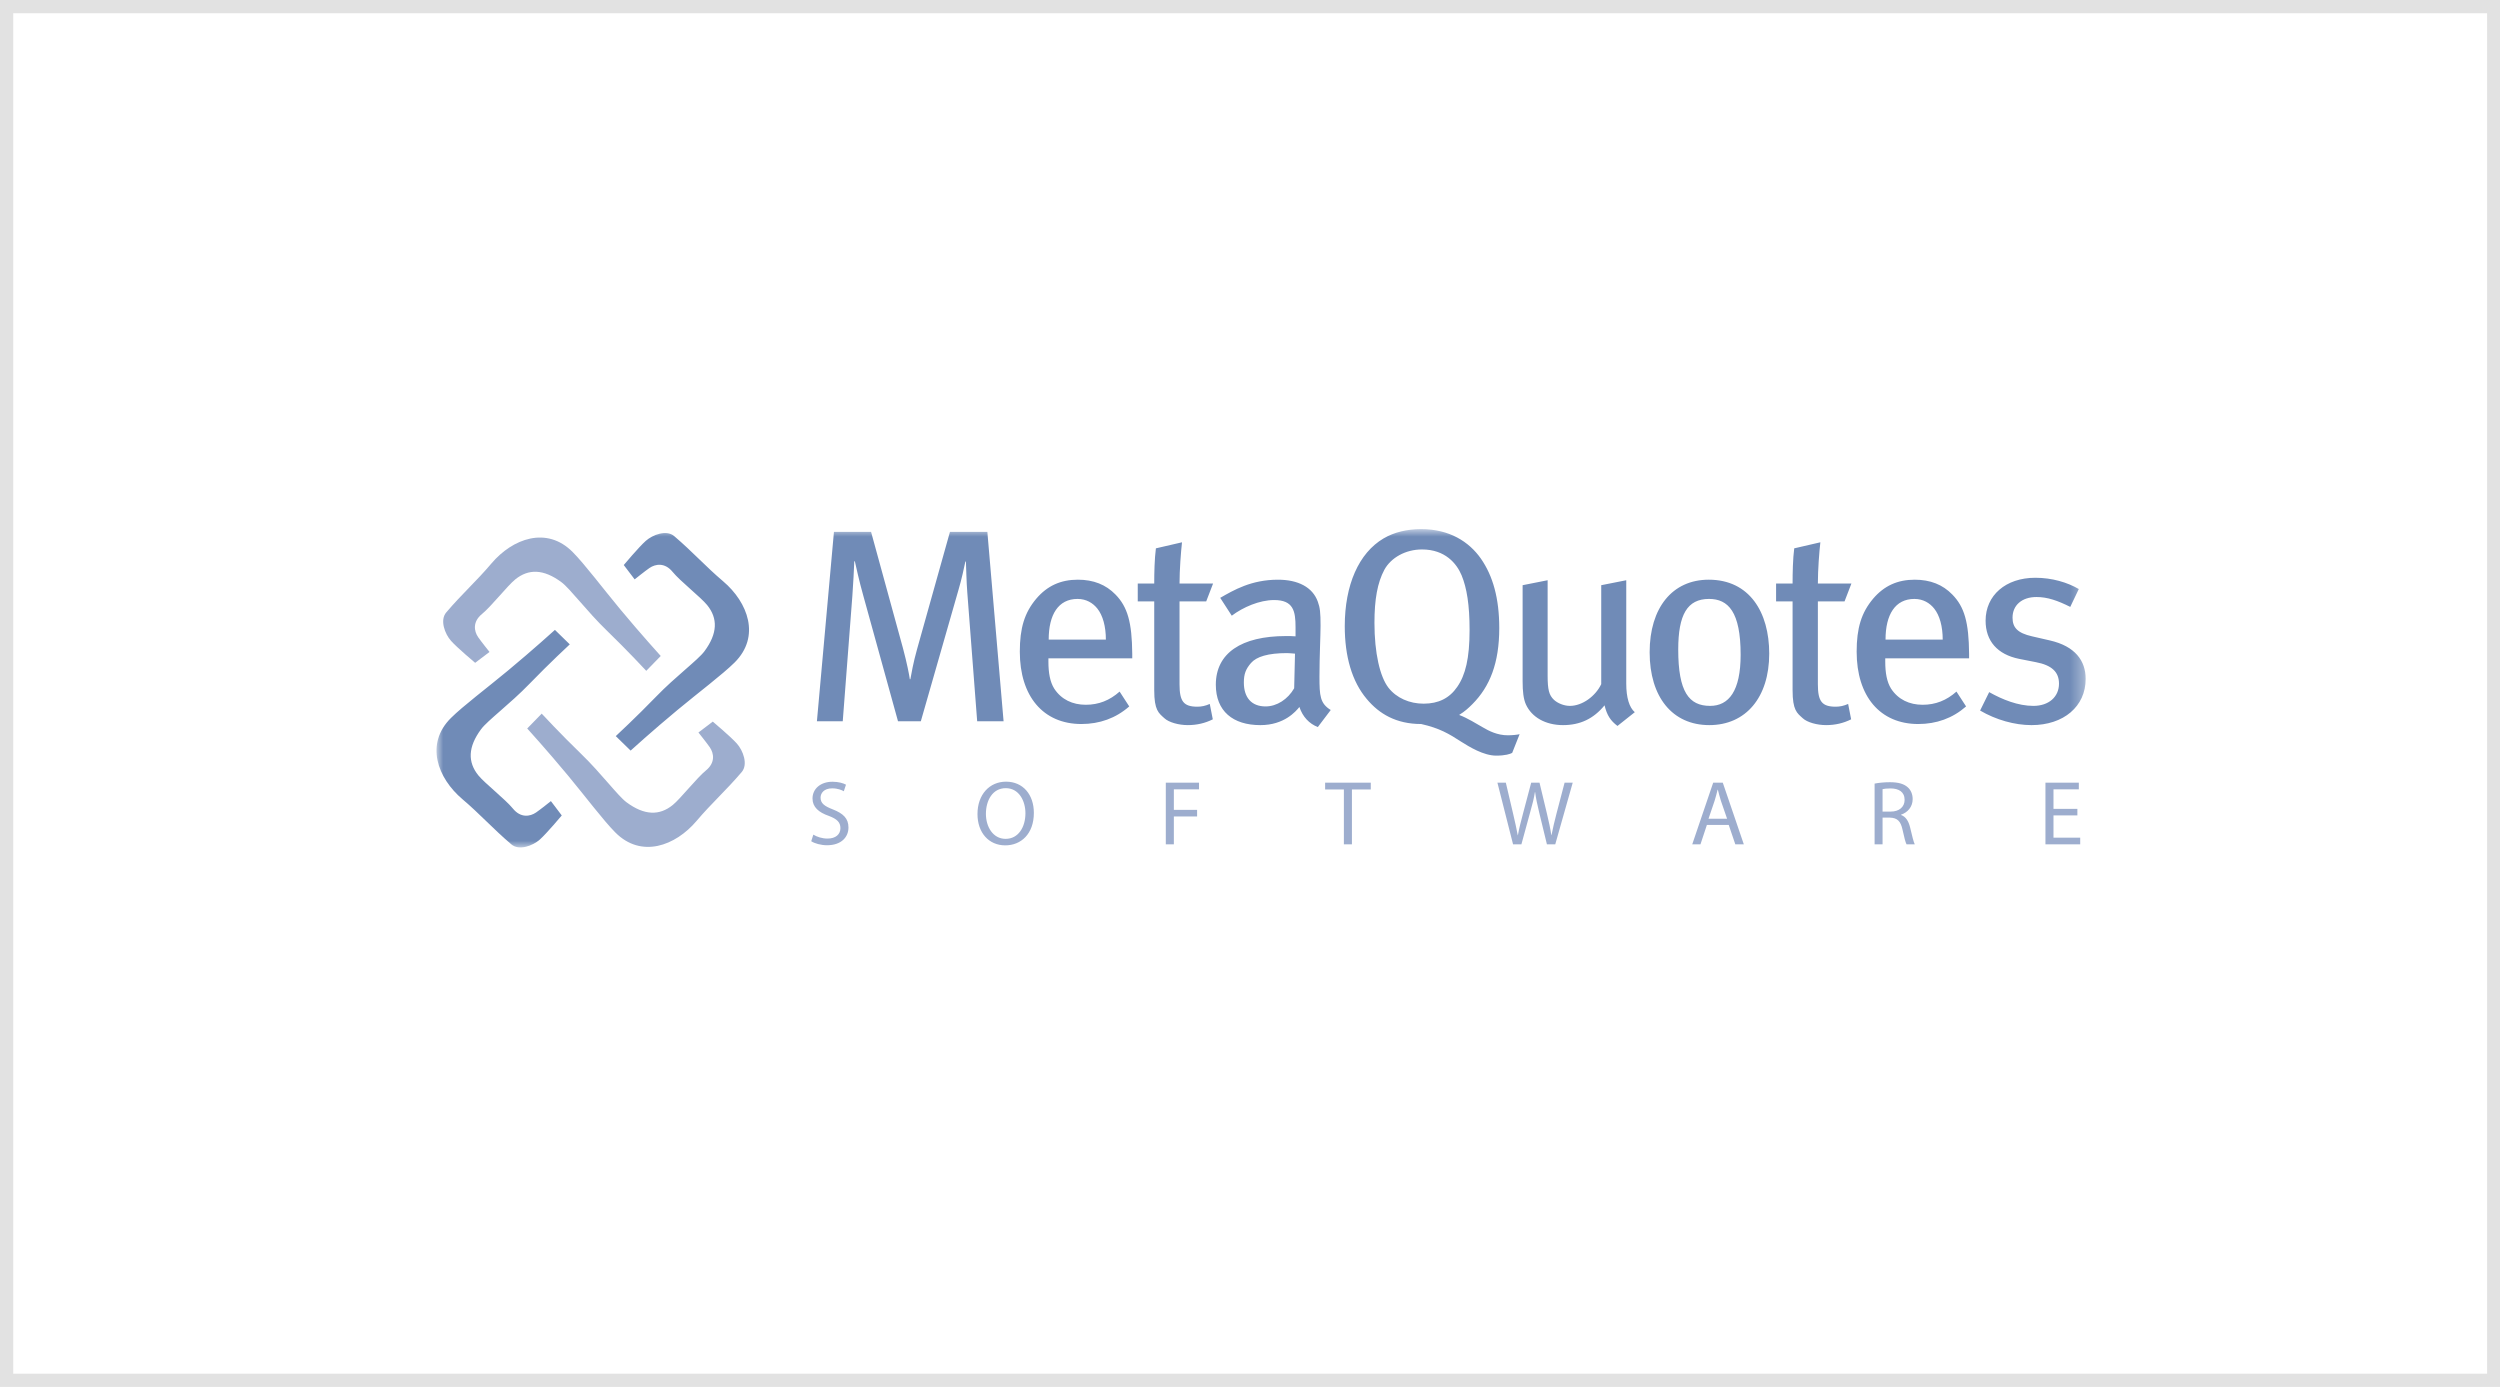 <svg height="105" viewBox="0 0 189 105" width="189" xmlns="http://www.w3.org/2000/svg" xmlns:xlink="http://www.w3.org/1999/xlink"><mask id="a" fill="#fff"><path d="m0 .936h124.677v24.064h-124.677z" fill="#fff" fill-rule="evenodd"/></mask><g fill="none" fill-rule="evenodd"><path d="m.5.5h188.025v103.852h-188.025z" stroke="#e2e2e2"/><g transform="translate(33 39)"><path d="m7.01 12.65c1.538-1.589 3.065-3.001 3.065-3.001l-1.123-1.095s-1.659 1.507-3.545 3.072c-1.609 1.336-3.397 2.677-4.311 3.584-1.984 1.965-1.02 4.548.863 6.143 1.337 1.133 2.261 2.19 3.699 3.416.584.499 1.628.104 2.151-.362.522-.466 1.66-1.824 1.66-1.824l-.821-1.084s-.805.644-1.121.859c-.458.315-1.163.425-1.747-.29-.579-.709-2.13-1.917-2.613-2.51-.819-1.009-.794-2.15.204-3.496.482-.65 2.203-1.926 3.639-3.412zm14.658-7.77c-1.337-1.133-2.262-2.188-3.699-3.415-.585-.5-1.629-.103-2.151.362s-1.662 1.824-1.662 1.824l.824 1.084s.804-.644 1.119-.859c.459-.315 1.163-.425 1.747.289.58.71 2.131 1.918 2.613 2.511.82 1.008.795 2.149-.204 3.495-.481.651-2.203 1.927-3.638 3.413-1.539 1.589-3.065 3.001-3.065 3.001l1.123 1.095s1.658-1.507 3.544-3.072c1.609-1.336 3.397-2.678 4.312-3.583 1.984-1.967 1.019-4.549-.863-6.145zm43.171 8.089c-.478.832-1.309 1.372-2.161 1.372-1.06 0-1.643-.665-1.643-1.808 0-.645.147-1.019.541-1.476.416-.478 1.289-.748 2.723-.748.146 0 .312.021.603.042zm1.912-.872c0-1.518.083-3.118.083-3.846 0-1.018-.041-1.372-.207-1.829-.395-1.101-1.496-1.662-3.013-1.662-2.017 0-3.347.789-4.366 1.372l.873 1.35c.853-.644 2.1-1.184 3.202-1.184 1.455 0 1.62.831 1.62 2.058v.686c-.27-.021-.478-.021-.727-.021-3.367 0-5.3 1.288-5.3 3.678 0 1.995 1.289 3.055 3.367 3.055 1.808 0 2.681-1.039 2.952-1.372.248.749.748 1.269 1.392 1.518l.977-1.289c-.811-.499-.853-1.08-.853-2.514zm42.795-2.806c0-1.891.727-3.077 2.181-3.077.666 0 1.165.312 1.497.728.416.52.645 1.351.645 2.349zm2.204-4.531c-1.289 0-2.308.457-3.14 1.434-.892 1.06-1.247 2.224-1.247 4.011 0 3.366 1.767 5.466 4.656 5.466 1.371 0 2.598-.436 3.617-1.33l-.728-1.122c-.748.665-1.58.997-2.556.997-.998 0-1.85-.394-2.39-1.225-.313-.5-.437-1.185-.437-2.037v-.25h6.339v-.333c-.02-2.39-.353-3.554-1.269-4.489-.726-.748-1.662-1.122-2.845-1.122zm-37.122 9.373c-1.08 0-2.057-.436-2.66-1.205-.644-.831-1.06-2.619-1.06-4.905 0-1.788.228-3.035.748-4.012.5-.914 1.6-1.537 2.848-1.537 1.745 0 2.619 1.059 2.992 1.953.395.957.604 2.245.604 4.137 0 2.14-.312 3.407-.935 4.301-.583.852-1.415 1.268-2.537 1.268zm4.469 1.787c-.478-.269-1.164-.706-1.787-.935.436-.27.706-.52.997-.811 1.329-1.33 2.037-3.117 2.037-5.756 0-2.245-.479-3.95-1.393-5.258-.893-1.268-2.369-2.224-4.509-2.224-1.06 0-2.037.228-2.848.706-1.87 1.102-2.93 3.513-2.93 6.631 0 2.286.54 4.177 1.663 5.507.935 1.122 2.223 1.891 4.115 1.891 1.392.312 2.119.749 3.012 1.33.625.395 1.706 1.06 2.661 1.06.686 0 1.06-.124 1.206-.207l.562-1.414c-.188.043-.541.083-.895.083-.789 0-1.434-.332-1.891-.603zm10.848-11.119-1.892.375v7.481c-.435.914-1.432 1.643-2.368 1.643-.458 0-.936-.208-1.206-.458-.373-.354-.478-.769-.478-1.828v-7.213l-1.891.375v7.274c0 .748.063 1.33.251 1.745.436.956 1.474 1.559 2.805 1.559 1.288 0 2.306-.478 3.138-1.496.187.768.457 1.164.977 1.559l1.31-1.04c-.416-.353-.646-1.101-.646-2.161zm16.502 1.601.52-1.352h-2.536c0-1.059.104-2.369.188-3.117l-1.976.457c-.102.79-.124 1.85-.124 2.66h-1.247v1.352h1.247v6.712c0 1.517.333 1.726.77 2.121.332.311 1.08.519 1.765.519.686 0 1.31-.146 1.892-.437l-.227-1.163c-.334.146-.625.208-.937.208-1.038 0-1.351-.395-1.351-1.684v-6.276zm-10.162 7.898c-1.602 0-2.411-1.06-2.411-4.261 0-2.639.685-3.825 2.328-3.825 1.454 0 2.39.978 2.39 4.22 0 2.743-.894 3.866-2.307 3.866zm-.105-9.54c-2.744 0-4.467 2.119-4.467 5.487 0 3.388 1.723 5.507 4.509 5.507 2.764 0 4.531-2.099 4.531-5.403 0-3.138-1.496-5.591-4.573-5.591zm25.794 4.593-1.351-.311c-1.102-.25-1.475-.666-1.475-1.414 0-.935.706-1.558 1.809-1.558.831 0 1.599.269 2.555.747l.645-1.35c-.853-.5-2.017-.853-3.283-.853-2.245 0-3.763 1.33-3.763 3.243 0 1.538.894 2.556 2.535 2.888l1.268.25c1.206.229 1.746.748 1.746 1.621 0 1.019-.79 1.684-1.933 1.684-1.164 0-2.348-.478-3.345-1.04l-.686 1.393c1.204.706 2.618 1.101 3.885 1.101 2.432 0 4.096-1.413 4.096-3.492 0-1.371-.791-2.472-2.703-2.909zm-83.157-8.209-2.494 8.895c-.271.956-.437 1.891-.499 2.244h-.042c-.042-.312-.207-1.184-.519-2.348l-2.411-8.791h-2.806l-1.288 14.319h1.953l.727-9.477c.062-.748.125-2.119.146-2.619h.042c.083.374.332 1.517.644 2.619l2.619 9.477h1.725l2.847-9.934c.229-.769.437-1.725.52-2.141h.041c.021.416.042 1.559.104 2.328l.748 9.747h1.996l-1.226-14.319zm7.464 8.147c0-1.891.727-3.077 2.182-3.077.665 0 1.163.312 1.496.728.415.52.645 1.351.645 2.349zm2.203-4.531c-1.289 0-2.307.457-3.139 1.434-.894 1.06-1.247 2.224-1.247 4.011 0 3.366 1.767 5.466 4.656 5.466 1.372 0 2.598-.436 3.616-1.33l-.727-1.122c-.749.665-1.58.997-2.557.997-.997 0-1.849-.394-2.389-1.225-.312-.5-.437-1.185-.437-2.037v-.25h6.338v-.333c-.02-2.39-.353-3.554-1.267-4.489-.727-.748-1.663-1.122-2.847-1.122zm9.705 1.642.52-1.352h-2.536c0-1.059.104-2.369.187-3.117l-1.974.457c-.104.79-.126 1.85-.126 2.66h-1.246v1.352h1.246v6.712c0 1.517.333 1.726.77 2.121.333.311 1.081.519 1.767.519s1.309-.146 1.891-.437l-.229-1.163c-.332.146-.623.208-.935.208-1.039 0-1.351-.395-1.351-1.684v-6.276z" fill="#708bb7" mask="url(#a)" transform="translate(0 .065)"/><path d="m96.164 22.896.457-1.348c.089-.284.166-.575.229-.844h.021c.068.269.138.546.234.851l.463 1.341zm.353-2.725-1.584 4.662h.622l.485-1.466h1.653l.498 1.466h.643l-1.591-4.662zm-11.85 2.352c-.146.581-.277 1.1-.373 1.611h-.014c-.07-.49-.195-1.037-.326-1.597l-.567-2.366h-.629l-.623 2.352c-.159.602-.304 1.155-.381 1.618h-.013c-.083-.449-.208-1.023-.347-1.611l-.553-2.359h-.636l1.183 4.662h.63l.663-2.427c.173-.602.284-1.052.359-1.523h.015c.062.471.159.928.305 1.529l.587 2.421h.63l1.321-4.662h-.615zm-17.488-1.84h1.418v4.15h.609v-4.15h1.425v-.512h-3.452zm55.065 3.646v-1.682h1.806v-.498h-1.806v-1.473h1.916v-.505h-2.524v4.662h2.628v-.504zm-12.307-1.972h-.615v-1.695c.104-.028.304-.056.595-.056.636 0 1.072.264 1.072.866 0 .532-.408.885-1.052.885zm.783.256v-.022c.483-.165.878-.573.878-1.182 0-.366-.139-.684-.368-.885-.29-.263-.712-.388-1.355-.388-.408 0-.852.042-1.155.105v4.592h.602v-2.02h.567c.546.021.802.264.941.907.125.581.228.975.305 1.113h.622c-.091-.18-.2-.629-.353-1.28-.118-.484-.333-.816-.684-.94zm-67.691 1.805h-.007c-.947 0-1.487-.906-1.487-1.888 0-1.01.498-1.944 1.501-1.944s1.487.969 1.487 1.895c0 1.059-.54 1.937-1.494 1.937zm.028-4.323c-1.246 0-2.159.968-2.159 2.448 0 1.412.858 2.367 2.097 2.367h.006c1.183 0 2.159-.858 2.159-2.456 0-1.384-.824-2.359-2.103-2.359zm12.078 4.738h.609v-2.109h1.757v-.499h-1.757v-1.549h1.902v-.505h-2.511zm-25.174-2.642c-.643-.249-.926-.463-.926-.893 0-.318.241-.698.878-.698.422 0 .733.131.878.221l.166-.498c-.2-.111-.553-.222-1.023-.222-.906 0-1.508.54-1.508 1.267 0 .65.47 1.051 1.231 1.314.63.235.879.491.879.927 0 .471-.36.788-.976.788-.415 0-.802-.131-1.072-.297l-.159.498c.249.167.74.304 1.189.304 1.101 0 1.626-.629 1.626-1.341 0-.686-.394-1.059-1.183-1.37zm-20.518-17.178c.651.481 1.927 2.202 3.411 3.638 1.59 1.538 3.003 3.065 3.003 3.065l1.094-1.123s-1.506-1.659-3.072-3.544c-1.336-1.611-2.677-3.399-3.584-4.313-1.965-1.983-4.549-1.019-6.144.864-1.132 1.338-2.188 2.261-3.414 3.699-.5.584-.104 1.628.362 2.151.464.522 1.823 1.66 1.823 1.66l1.085-.822s-.645-.804-.86-1.119c-.315-.459-.425-1.164.289-1.748.71-.579 1.919-2.13 2.512-2.613 1.008-.82 2.149-.794 3.495.205zm11.443 10.541-1.084.824s.645.805.86 1.12c.314.459.424 1.163-.29 1.746-.709.58-1.918 2.131-2.511 2.614-1.008.82-2.15.793-3.496-.205-.65-.481-1.926-2.202-3.411-3.638-1.59-1.539-3.002-3.064-3.002-3.064l-1.094 1.123s1.506 1.657 3.072 3.544c1.336 1.61 2.677 3.398 3.583 4.311 1.966 1.985 4.548 1.019 6.144-.862 1.132-1.338 2.189-2.262 3.416-3.699.498-.585.102-1.63-.363-2.151-.465-.523-1.824-1.663-1.824-1.663z" fill="#9dadce"/></g></g></svg>